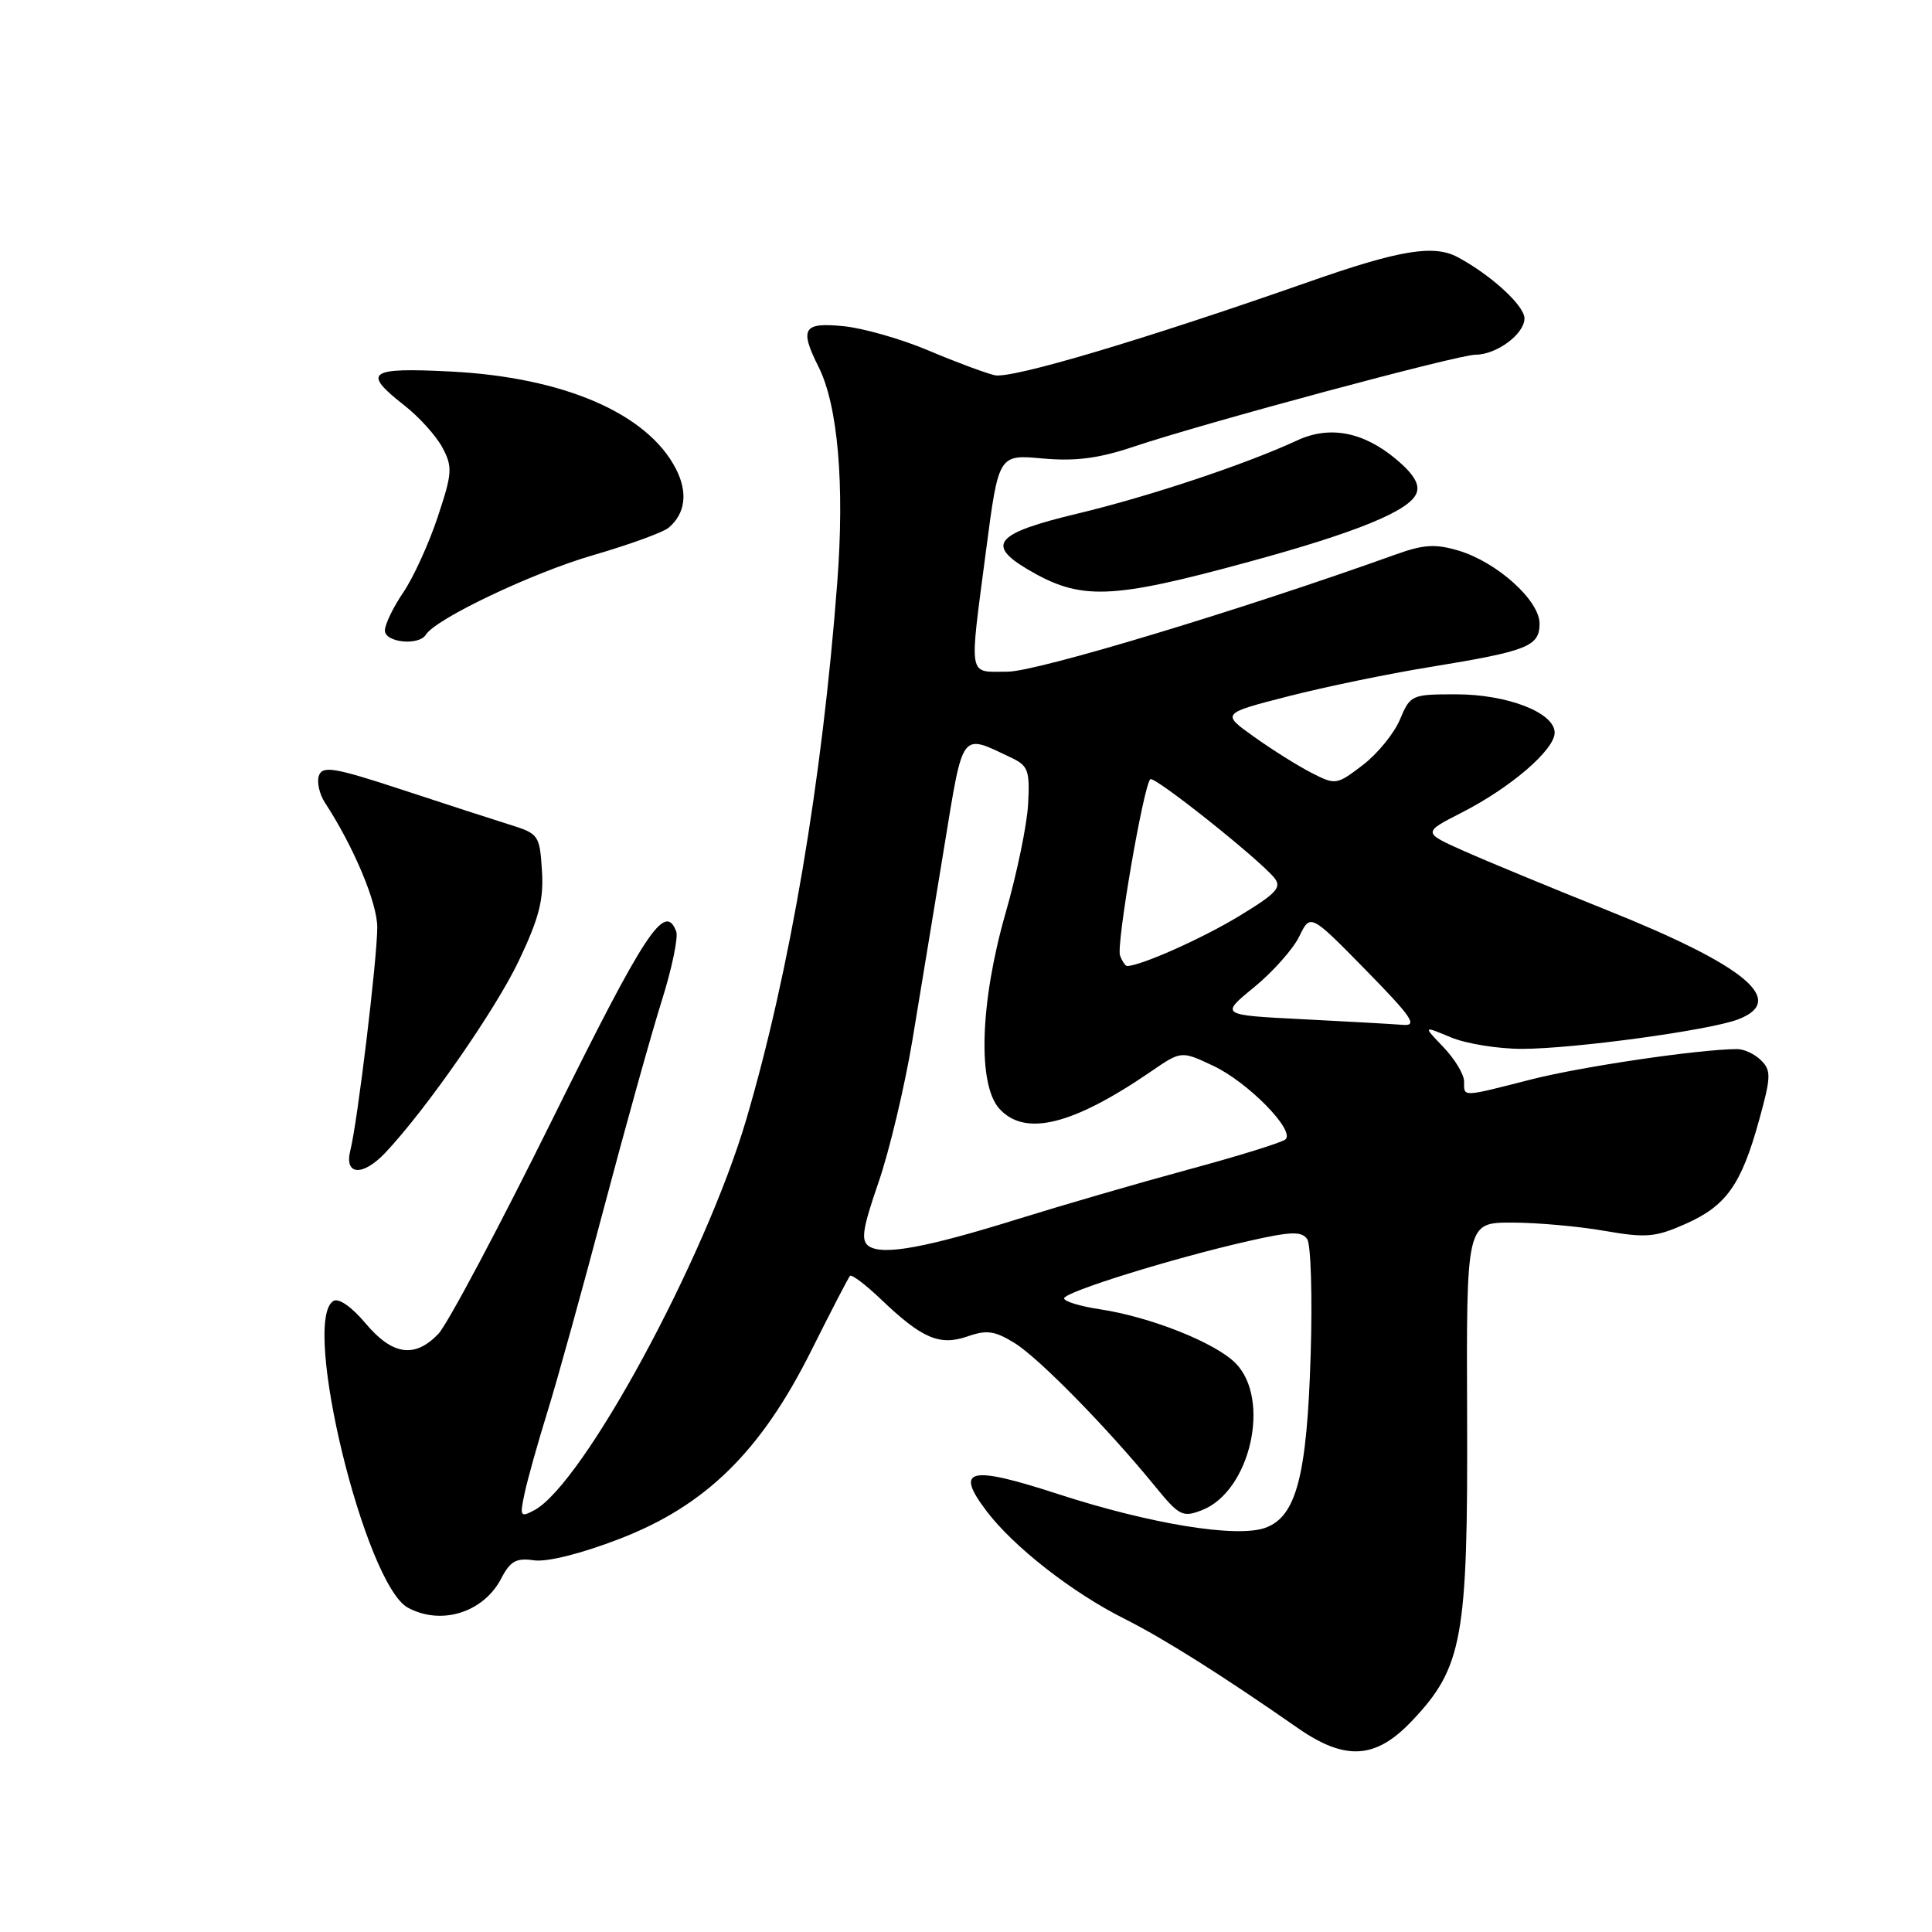 <?xml version="1.0" encoding="UTF-8" standalone="no"?>
<!DOCTYPE svg PUBLIC "-//W3C//DTD SVG 1.1//EN" "http://www.w3.org/Graphics/SVG/1.1/DTD/svg11.dtd" >
<svg xmlns="http://www.w3.org/2000/svg" xmlns:xlink="http://www.w3.org/1999/xlink" version="1.1" viewBox="0 0 256 256">
 <g >
 <path fill="currentColor"
d=" M 187.05 228.07 C 193.81 220.96 194.51 217.09 194.40 187.75 C 194.30 162.00 194.30 162.00 200.32 162.00 C 203.63 162.00 209.14 162.49 212.58 163.09 C 218.10 164.05 219.34 163.95 223.33 162.18 C 228.73 159.79 230.72 157.00 233.08 148.46 C 234.67 142.72 234.71 141.85 233.36 140.51 C 232.53 139.68 231.10 139.00 230.18 139.01 C 225.13 139.03 209.53 141.33 202.86 143.04 C 193.57 145.41 194.00 145.39 194.00 143.30 C 194.00 142.37 192.77 140.33 191.27 138.76 C 188.54 135.91 188.54 135.91 192.24 137.45 C 194.27 138.30 198.54 138.99 201.72 138.98 C 208.64 138.96 226.50 136.52 230.29 135.08 C 236.88 132.57 231.33 127.96 212.84 120.56 C 205.50 117.62 197.03 114.12 194.00 112.77 C 188.50 110.32 188.50 110.32 193.71 107.66 C 200.18 104.36 206.00 99.35 206.00 97.08 C 206.00 94.43 199.74 92.00 192.92 92.00 C 187.04 92.00 186.87 92.08 185.50 95.34 C 184.73 97.18 182.52 99.89 180.57 101.38 C 177.11 104.02 176.97 104.04 173.77 102.40 C 171.97 101.48 168.55 99.33 166.17 97.63 C 161.83 94.54 161.83 94.54 170.67 92.27 C 175.53 91.02 184.00 89.27 189.50 88.38 C 202.42 86.27 204.00 85.65 204.00 82.63 C 204.00 79.56 198.37 74.49 193.27 72.96 C 190.21 72.05 188.65 72.14 185.00 73.45 C 164.53 80.80 137.39 89.00 133.52 89.00 C 128.19 89.00 128.40 90.20 130.66 72.91 C 132.32 60.22 132.32 60.22 138.15 60.75 C 142.51 61.14 145.56 60.75 150.24 59.18 C 159.67 56.02 193.20 47.00 195.52 47.00 C 198.30 47.00 202.00 44.26 202.00 42.19 C 202.00 40.50 197.56 36.43 193.14 34.07 C 189.98 32.38 185.44 33.13 173.50 37.32 C 151.42 45.06 134.02 50.23 131.80 49.72 C 130.54 49.42 126.58 47.95 123.00 46.43 C 119.42 44.92 114.36 43.47 111.75 43.22 C 106.41 42.69 105.91 43.52 108.48 48.65 C 111.03 53.76 111.93 64.22 110.94 77.20 C 108.95 103.44 104.68 128.64 98.88 148.35 C 93.42 166.86 77.27 196.64 70.80 200.11 C 68.94 201.10 68.85 200.95 69.52 197.84 C 69.91 196.00 71.28 191.12 72.56 187.00 C 73.84 182.88 77.21 170.72 80.04 160.00 C 82.88 149.28 86.31 136.97 87.67 132.66 C 89.03 128.35 89.90 124.18 89.60 123.41 C 88.10 119.49 85.52 123.40 73.23 148.25 C 66.09 162.69 59.27 175.51 58.08 176.75 C 54.95 180.02 51.99 179.58 48.42 175.33 C 46.58 173.14 44.87 171.96 44.17 172.39 C 39.86 175.06 48.37 209.99 54.07 213.04 C 58.51 215.42 64.09 213.65 66.43 209.13 C 67.62 206.84 68.41 206.41 70.75 206.75 C 72.48 207.00 76.98 205.88 82.06 203.92 C 93.50 199.52 100.81 192.35 107.50 178.96 C 110.10 173.76 112.41 169.30 112.63 169.06 C 112.86 168.83 114.72 170.24 116.77 172.20 C 122.18 177.37 124.51 178.36 128.21 177.08 C 130.75 176.19 131.82 176.34 134.44 177.96 C 137.67 179.96 146.72 189.19 153.00 196.88 C 156.24 200.86 156.70 201.10 159.25 200.11 C 165.68 197.63 168.46 185.37 163.69 180.60 C 160.97 177.88 152.38 174.48 145.71 173.48 C 143.12 173.09 141.00 172.44 141.00 172.04 C 141.00 171.20 155.36 166.73 165.41 164.45 C 171.06 163.17 172.47 163.12 173.21 164.19 C 173.70 164.91 173.91 171.80 173.67 179.50 C 173.18 195.61 171.76 200.98 167.64 202.45 C 163.82 203.80 152.42 201.94 140.20 197.97 C 128.40 194.13 126.45 194.60 130.74 200.25 C 134.33 204.98 142.08 211.03 149.00 214.50 C 154.20 217.11 162.00 222.03 171.90 228.93 C 178.23 233.35 182.25 233.12 187.05 228.07 Z  M 51.05 152.75 C 56.43 147.06 65.63 133.84 68.72 127.36 C 71.43 121.67 72.06 119.23 71.81 115.36 C 71.51 110.65 71.38 110.46 67.50 109.26 C 65.30 108.57 58.85 106.48 53.18 104.61 C 44.38 101.72 42.77 101.44 42.27 102.74 C 41.95 103.58 42.31 105.22 43.07 106.38 C 46.88 112.21 50.00 119.66 49.99 122.89 C 49.98 127.06 47.38 148.65 46.42 152.44 C 45.59 155.75 48.05 155.92 51.05 152.75 Z  M 56.44 84.09 C 57.75 81.98 70.59 75.88 78.60 73.56 C 83.35 72.18 87.84 70.55 88.58 69.94 C 90.83 68.06 91.18 65.25 89.55 62.10 C 85.77 54.78 74.70 50.00 59.75 49.23 C 48.80 48.67 47.93 49.30 53.57 53.71 C 55.53 55.24 57.81 57.77 58.63 59.32 C 59.99 61.88 59.93 62.70 57.99 68.53 C 56.82 72.05 54.77 76.54 53.43 78.51 C 52.09 80.48 51.00 82.74 51.00 83.54 C 51.00 85.15 55.51 85.60 56.44 84.09 Z  M 165.50 74.44 C 179.78 70.55 186.81 67.67 187.69 65.35 C 188.15 64.17 187.32 62.80 184.97 60.83 C 180.62 57.20 176.16 56.36 171.85 58.37 C 165.09 61.51 152.25 65.79 142.75 68.06 C 131.94 70.65 130.60 72.15 136.18 75.45 C 143.19 79.59 147.12 79.46 165.50 74.44 Z  M 115.15 165.14 C 114.04 164.41 114.27 162.88 116.40 156.69 C 117.84 152.53 119.86 144.04 120.90 137.82 C 121.93 131.59 123.83 120.09 125.11 112.25 C 127.67 96.62 127.24 97.20 134.00 100.40 C 136.24 101.46 136.47 102.11 136.23 106.54 C 136.09 109.27 134.74 115.78 133.24 121.00 C 129.86 132.81 129.51 143.70 132.42 146.91 C 135.81 150.65 142.10 149.11 152.51 141.98 C 156.52 139.23 156.52 139.23 160.75 141.22 C 165.36 143.39 171.65 149.80 170.33 150.98 C 169.87 151.38 164.10 153.18 157.50 154.96 C 150.90 156.75 140.78 159.69 135.00 161.49 C 122.73 165.32 117.03 166.37 115.15 165.14 Z  M 172.58 135.05 C 161.67 134.50 161.67 134.50 166.18 130.81 C 168.66 128.78 171.35 125.75 172.16 124.08 C 173.63 121.05 173.63 121.05 180.96 128.52 C 187.10 134.79 187.90 135.97 185.89 135.80 C 184.58 135.69 178.59 135.36 172.58 135.05 Z  M 148.41 126.62 C 147.88 125.25 151.51 104.16 152.42 103.25 C 152.91 102.75 166.67 113.70 168.83 116.29 C 169.89 117.58 169.19 118.35 164.15 121.41 C 159.29 124.36 151.12 128.00 149.34 128.00 C 149.12 128.00 148.70 127.38 148.41 126.62 Z "/>
</g>
</svg>